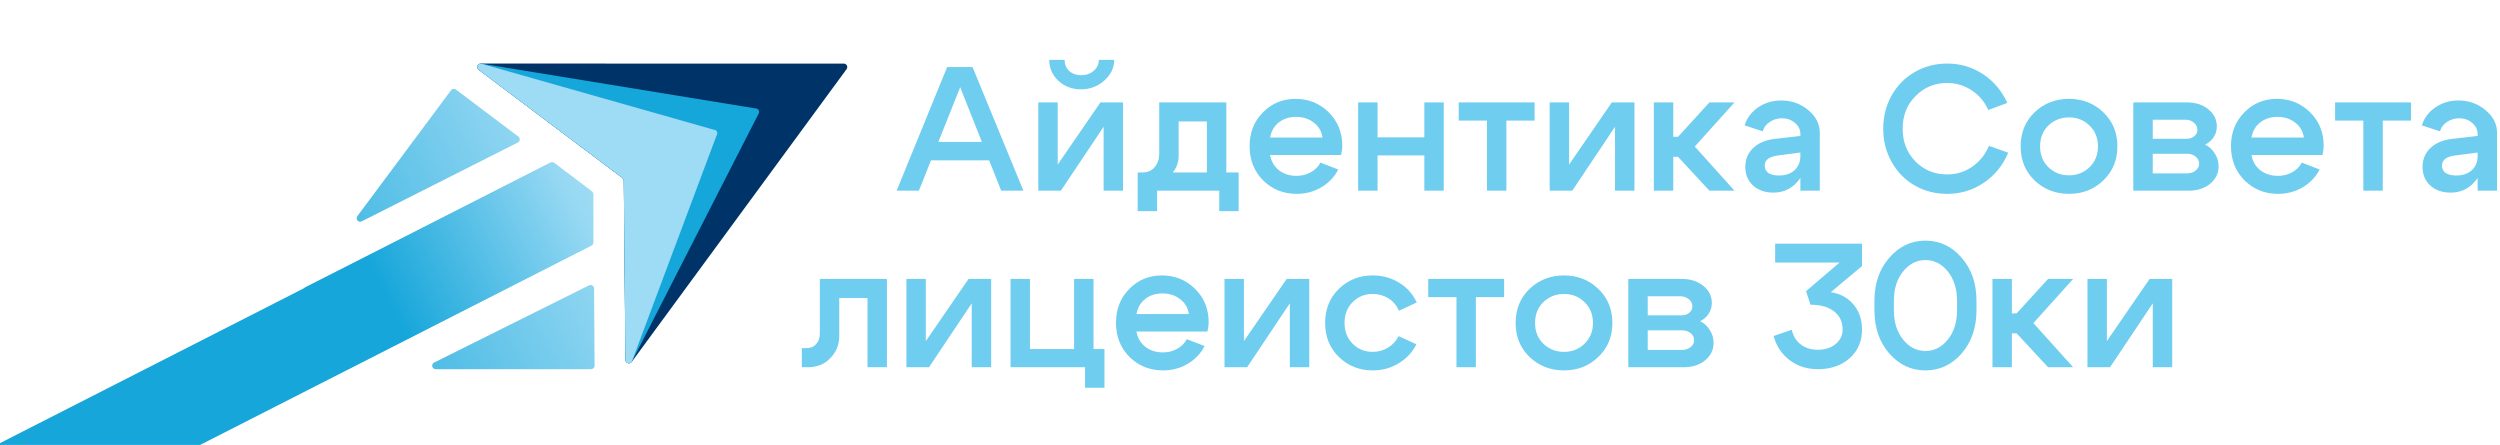 <svg width="354" height="63" viewBox="0 0 354 63" fill="none" xmlns="http://www.w3.org/2000/svg">
<path d="M88.329 25.597L88.559 50.951C88.564 51.427 89.172 51.623 89.454 51.239L119.876 9.792C120.116 9.465 119.883 9.003 119.477 9.003L68.088 9C67.613 9 67.41 9.606 67.79 9.892L88.131 25.206C88.254 25.299 88.327 25.443 88.329 25.597Z" fill="#003368"/>
<path d="M88.329 25.597L88.559 50.951C88.564 51.414 89.138 51.612 89.43 51.271C89.447 51.251 89.46 51.227 89.472 51.204L107.376 16.179C107.388 16.155 107.402 16.133 107.416 16.11C107.611 15.797 107.402 15.384 107.034 15.356C107.008 15.354 106.981 15.352 106.955 15.348L68.128 9.007C68.102 9.003 68.075 9 68.048 9.002C67.601 9.035 67.421 9.614 67.79 9.892L88.131 25.206C88.254 25.299 88.327 25.443 88.329 25.597Z" fill="#15A6DA"/>
<path d="M88.329 25.597L88.559 50.951C88.564 51.404 89.114 51.603 89.41 51.292C89.442 51.259 89.463 51.218 89.478 51.175L101.452 19.219C101.468 19.176 101.491 19.137 101.512 19.097C101.678 18.795 101.485 18.416 101.145 18.37C101.1 18.364 101.054 18.36 101.01 18.347L68.155 9.019C68.111 9.007 68.065 8.999 68.019 9.005C67.594 9.06 67.429 9.62 67.79 9.892L88.131 25.206C88.254 25.299 88.327 25.443 88.329 25.597Z" fill="#9EDBF4"/>
<path d="M84.195 51.776L84.121 40.847C84.119 40.48 83.733 40.243 83.405 40.407L61.471 51.336C61.003 51.569 61.169 52.275 61.692 52.275H83.7C83.975 52.275 84.197 52.051 84.195 51.776Z" fill="url(#paint0_linear_179_21776)"/>
<path d="M84.033 27.498V34.298C84.033 34.484 83.928 34.655 83.762 34.739L49.368 52.221C49.298 52.256 49.221 52.275 49.144 52.275H35.777C35.373 52.275 35.139 51.817 35.376 51.489L43.08 40.81C43.126 40.746 43.187 40.694 43.258 40.658L77.975 23.015C78.144 22.93 78.347 22.948 78.499 23.062L83.836 27.103C83.96 27.197 84.033 27.343 84.033 27.498Z" fill="url(#paint1_linear_179_21776)"/>
<path d="M64.562 12.684L73.403 19.341C73.697 19.561 73.656 20.013 73.329 20.179L51.221 31.343C50.754 31.579 50.288 31.024 50.6 30.605L63.866 12.784C64.03 12.564 64.342 12.519 64.562 12.684Z" fill="url(#paint2_linear_179_21776)"/>
<rect width="13.093" height="180.622" transform="matrix(0.454 0.891 -0.891 0.454 77.975 23.014)" fill="url(#paint3_linear_179_21776)"/>
<path d="M130.915 20.1H140.915V22.7H130.915V20.1ZM130.115 27H126.965L134.115 9.5H137.715L144.915 27H141.765L135.965 12.35L130.115 27ZM153.073 12.65C151.823 12.65 150.757 12.25 149.873 11.45C149.007 10.633 148.573 9.642 148.573 8.475H150.748C150.748 9.108 150.965 9.633 151.398 10.05C151.848 10.45 152.415 10.65 153.098 10.65C153.798 10.65 154.39 10.442 154.873 10.025C155.357 9.592 155.598 9.075 155.598 8.475H157.773C157.773 9.592 157.307 10.567 156.373 11.4C155.44 12.233 154.34 12.65 153.073 12.65ZM159.023 27H156.273V17.95L150.223 27H147.023V14.5H149.773V23.3L155.823 14.5H159.023V27ZM161.095 24.425H175.395V29.9H172.645V27H163.845V29.9H161.095V24.425ZM161.695 24.425C162.478 24.425 163.078 24.175 163.495 23.675C163.928 23.175 164.145 22.533 164.145 21.75V14.5H173.645V27H170.895V17.2H166.895V22.1C166.895 23.217 166.428 24.192 165.495 25.025C164.578 25.842 163.395 26.25 161.945 26.25H161.195V24.425H161.695ZM187.268 19.475C187.135 18.575 186.718 17.867 186.018 17.35C185.335 16.817 184.502 16.55 183.518 16.55C182.568 16.55 181.76 16.808 181.093 17.325C180.427 17.842 180.01 18.558 179.843 19.475H187.268ZM179.843 21.95C180.01 22.867 180.435 23.592 181.118 24.125C181.802 24.642 182.627 24.9 183.593 24.9C184.327 24.9 184.993 24.733 185.593 24.4C186.21 24.067 186.668 23.608 186.968 23.025L189.493 24C188.96 25.05 188.16 25.892 187.093 26.525C186.043 27.142 184.885 27.45 183.618 27.45C181.735 27.45 180.152 26.817 178.868 25.55C177.585 24.267 176.943 22.65 176.943 20.7C176.943 18.783 177.568 17.192 178.818 15.925C180.068 14.642 181.61 14 183.443 14C185.293 14 186.86 14.633 188.143 15.9C189.427 17.167 190.068 18.75 190.068 20.65C190.068 21.017 190.01 21.45 189.893 21.95H179.843ZM192.312 27V14.5H195.062V19.45H201.687V14.5H204.437V27H201.687V22H195.062V27H192.312ZM217.305 14.5V17.075H213.305V27H210.555V17.075H206.555V14.5H217.305ZM231.436 27H228.686V17.95L222.636 27H219.436V14.5H222.186V23.3L228.236 14.5H231.436V27ZM234.182 27V14.5H236.932V19.375H237.607L242.057 14.5H245.607L239.982 20.75L245.607 27H242.057L237.607 22.2H236.932V27H234.182ZM254.934 21.6L251.859 22C250.542 22.15 249.884 22.633 249.884 23.45C249.884 23.9 250.059 24.25 250.409 24.5C250.775 24.733 251.275 24.85 251.909 24.85C252.825 24.85 253.559 24.6 254.109 24.1C254.659 23.583 254.934 22.917 254.934 22.1H255.809C255.809 23.583 255.359 24.817 254.459 25.8C253.575 26.783 252.459 27.275 251.109 27.275C249.942 27.275 248.984 26.942 248.234 26.275C247.5 25.592 247.134 24.717 247.134 23.65C247.134 22.583 247.5 21.692 248.234 20.975C248.984 20.258 249.984 19.825 251.234 19.675L254.934 19.25V18.975C254.934 18.358 254.675 17.833 254.159 17.4C253.659 16.967 253.05 16.75 252.334 16.75C251.684 16.75 251.1 16.925 250.584 17.275C250.067 17.625 249.742 18.067 249.609 18.6L247.034 17.75C247.367 16.7 248.009 15.85 248.959 15.2C249.925 14.55 251.009 14.225 252.209 14.225C253.692 14.225 254.975 14.683 256.059 15.6C257.142 16.5 257.684 17.567 257.684 18.8V27H254.934V21.6ZM267.865 22.95C267.065 21.533 266.665 19.958 266.665 18.225C266.665 16.492 267.065 14.917 267.865 13.5C268.665 12.083 269.757 10.983 271.14 10.2C272.523 9.4 274.048 9 275.715 9C277.582 9 279.273 9.5 280.79 10.5C282.307 11.5 283.457 12.858 284.24 14.575L281.54 15.575C281.007 14.392 280.215 13.458 279.165 12.775C278.132 12.092 276.982 11.75 275.715 11.75C273.948 11.75 272.457 12.367 271.24 13.6C270.023 14.817 269.415 16.358 269.415 18.225C269.415 20.092 270.023 21.642 271.24 22.875C272.457 24.092 273.948 24.7 275.715 24.7C277.015 24.7 278.19 24.342 279.24 23.625C280.307 22.892 281.107 21.9 281.64 20.65L284.365 21.625C283.615 23.408 282.465 24.825 280.915 25.875C279.365 26.925 277.632 27.45 275.715 27.45C274.048 27.45 272.523 27.058 271.14 26.275C269.757 25.475 268.665 24.367 267.865 22.95ZM290.048 17.775C289.265 18.542 288.873 19.525 288.873 20.725C288.873 21.925 289.265 22.908 290.048 23.675C290.848 24.442 291.823 24.825 292.973 24.825C294.123 24.825 295.09 24.442 295.873 23.675C296.673 22.908 297.073 21.925 297.073 20.725C297.073 19.525 296.673 18.542 295.873 17.775C295.09 17.008 294.123 16.625 292.973 16.625C291.823 16.625 290.848 17.008 290.048 17.775ZM288.098 25.55C286.781 24.283 286.123 22.675 286.123 20.725C286.123 18.775 286.781 17.167 288.098 15.9C289.431 14.633 291.056 14 292.973 14C294.89 14 296.506 14.633 297.823 15.9C299.156 17.167 299.823 18.775 299.823 20.725C299.823 22.675 299.156 24.283 297.823 25.55C296.506 26.817 294.89 27.45 292.973 27.45C291.056 27.45 289.431 26.817 288.098 25.55ZM309.427 16.95H304.827V19.65H309.627C310.06 19.65 310.419 19.533 310.702 19.3C311.002 19.05 311.152 18.75 311.152 18.4C311.152 17.983 310.985 17.642 310.652 17.375C310.335 17.092 309.927 16.95 309.427 16.95ZM309.677 21.775H304.827V24.55H309.677C310.16 24.55 310.569 24.417 310.902 24.15C311.235 23.883 311.402 23.558 311.402 23.175C311.402 22.775 311.235 22.442 310.902 22.175C310.585 21.908 310.177 21.775 309.677 21.775ZM309.927 27H302.077V14.5H309.677C310.894 14.5 311.902 14.825 312.702 15.475C313.502 16.125 313.902 16.933 313.902 17.9C313.902 18.467 313.752 18.975 313.452 19.425C313.169 19.875 312.769 20.225 312.252 20.475C312.835 20.775 313.294 21.2 313.627 21.75C313.977 22.283 314.152 22.883 314.152 23.55C314.152 24.533 313.752 25.358 312.952 26.025C312.152 26.675 311.144 27 309.927 27ZM326.233 19.475C326.1 18.575 325.683 17.867 324.983 17.35C324.3 16.817 323.467 16.55 322.483 16.55C321.533 16.55 320.725 16.808 320.058 17.325C319.392 17.842 318.975 18.558 318.808 19.475H326.233ZM318.808 21.95C318.975 22.867 319.4 23.592 320.083 24.125C320.767 24.642 321.592 24.9 322.558 24.9C323.292 24.9 323.958 24.733 324.558 24.4C325.175 24.067 325.633 23.608 325.933 23.025L328.458 24C327.925 25.05 327.125 25.892 326.058 26.525C325.008 27.142 323.85 27.45 322.583 27.45C320.7 27.45 319.117 26.817 317.833 25.55C316.55 24.267 315.908 22.65 315.908 20.7C315.908 18.783 316.533 17.192 317.783 15.925C319.033 14.642 320.575 14 322.408 14C324.258 14 325.825 14.633 327.108 15.9C328.392 17.167 329.033 18.75 329.033 20.65C329.033 21.017 328.975 21.45 328.858 21.95H318.808ZM341.401 14.5V17.075H337.401V27H334.651V17.075H330.651V14.5H341.401ZM350.832 21.6L347.757 22C346.441 22.15 345.782 22.633 345.782 23.45C345.782 23.9 345.957 24.25 346.307 24.5C346.674 24.733 347.174 24.85 347.807 24.85C348.724 24.85 349.457 24.6 350.007 24.1C350.557 23.583 350.832 22.917 350.832 22.1H351.707C351.707 23.583 351.257 24.817 350.357 25.8C349.474 26.783 348.357 27.275 347.007 27.275C345.841 27.275 344.882 26.942 344.132 26.275C343.399 25.592 343.032 24.717 343.032 23.65C343.032 22.583 343.399 21.692 344.132 20.975C344.882 20.258 345.882 19.825 347.132 19.675L350.832 19.25V18.975C350.832 18.358 350.574 17.833 350.057 17.4C349.557 16.967 348.949 16.75 348.232 16.75C347.582 16.75 346.999 16.925 346.482 17.275C345.966 17.625 345.641 18.067 345.507 18.6L342.932 17.75C343.266 16.7 343.907 15.85 344.857 15.2C345.824 14.55 346.907 14.225 348.107 14.225C349.591 14.225 350.874 14.683 351.957 15.6C353.041 16.5 353.582 17.567 353.582 18.8V27H350.832V21.6ZM114.138 49.3C114.755 49.3 115.23 49.108 115.563 48.725C115.913 48.342 116.088 47.85 116.088 47.25V39.5H125.588V52H122.838V42.2H118.838V47.6C118.838 48.8 118.422 49.833 117.588 50.7C116.772 51.567 115.705 52 114.388 52H113.538V49.3H114.138ZM140.347 52H137.597V42.95L131.547 52H128.347V39.5H131.097V48.3L137.147 39.5H140.347V52ZM143.093 52V39.5H145.843V49.425H152.093V39.5H154.843V49.425H156.393V54.9H153.643V52H143.093ZM168.347 44.475C168.214 43.575 167.797 42.867 167.097 42.35C166.414 41.817 165.581 41.55 164.597 41.55C163.647 41.55 162.839 41.808 162.172 42.325C161.506 42.842 161.089 43.558 160.922 44.475H168.347ZM160.922 46.95C161.089 47.867 161.514 48.592 162.197 49.125C162.881 49.642 163.706 49.9 164.672 49.9C165.406 49.9 166.072 49.733 166.672 49.4C167.289 49.067 167.747 48.608 168.047 48.025L170.572 49C170.039 50.05 169.239 50.892 168.172 51.525C167.122 52.142 165.964 52.45 164.697 52.45C162.814 52.45 161.231 51.817 159.947 50.55C158.664 49.267 158.022 47.65 158.022 45.7C158.022 43.783 158.647 42.192 159.897 40.925C161.147 39.642 162.689 39 164.522 39C166.372 39 167.939 39.633 169.222 40.9C170.506 42.167 171.147 43.75 171.147 45.65C171.147 46.017 171.089 46.45 170.972 46.95H160.922ZM185.391 52H182.641V42.95L176.591 52H173.391V39.5H176.141V48.3L182.191 39.5H185.391V52ZM191.537 42.775C190.77 43.542 190.387 44.525 190.387 45.725C190.387 46.925 190.77 47.908 191.537 48.675C192.303 49.442 193.245 49.825 194.362 49.825C195.162 49.825 195.887 49.625 196.537 49.225C197.203 48.825 197.703 48.283 198.037 47.6L200.562 48.75C199.995 49.883 199.153 50.783 198.037 51.45C196.937 52.117 195.712 52.45 194.362 52.45C192.495 52.45 190.903 51.817 189.587 50.55C188.287 49.283 187.637 47.675 187.637 45.725C187.637 43.775 188.287 42.167 189.587 40.9C190.903 39.633 192.495 39 194.362 39C195.745 39 196.995 39.342 198.112 40.025C199.228 40.708 200.062 41.642 200.612 42.825L198.087 44C197.77 43.25 197.278 42.667 196.612 42.25C195.945 41.833 195.195 41.625 194.362 41.625C193.245 41.625 192.303 42.008 191.537 42.775ZM212.983 39.5V42.075H208.983V52H206.233V42.075H202.233V39.5H212.983ZM218.539 42.775C217.756 43.542 217.364 44.525 217.364 45.725C217.364 46.925 217.756 47.908 218.539 48.675C219.339 49.442 220.314 49.825 221.464 49.825C222.614 49.825 223.581 49.442 224.364 48.675C225.164 47.908 225.564 46.925 225.564 45.725C225.564 44.525 225.164 43.542 224.364 42.775C223.581 42.008 222.614 41.625 221.464 41.625C220.314 41.625 219.339 42.008 218.539 42.775ZM216.589 50.55C215.273 49.283 214.614 47.675 214.614 45.725C214.614 43.775 215.273 42.167 216.589 40.9C217.923 39.633 219.548 39 221.464 39C223.381 39 224.998 39.633 226.314 40.9C227.648 42.167 228.314 43.775 228.314 45.725C228.314 47.675 227.648 49.283 226.314 50.55C224.998 51.817 223.381 52.45 221.464 52.45C219.548 52.45 217.923 51.817 216.589 50.55ZM237.918 41.95H233.318V44.65H238.118C238.552 44.65 238.91 44.533 239.193 44.3C239.493 44.05 239.643 43.75 239.643 43.4C239.643 42.983 239.477 42.642 239.143 42.375C238.827 42.092 238.418 41.95 237.918 41.95ZM238.168 46.775H233.318V49.55H238.168C238.652 49.55 239.06 49.417 239.393 49.15C239.727 48.883 239.893 48.558 239.893 48.175C239.893 47.775 239.727 47.442 239.393 47.175C239.077 46.908 238.668 46.775 238.168 46.775ZM238.418 52H230.568V39.5H238.168C239.385 39.5 240.393 39.825 241.193 40.475C241.993 41.125 242.393 41.933 242.393 42.9C242.393 43.467 242.243 43.975 241.943 44.425C241.66 44.875 241.26 45.225 240.743 45.475C241.327 45.775 241.785 46.2 242.118 46.75C242.468 47.283 242.643 47.883 242.643 48.55C242.643 49.533 242.243 50.358 241.443 51.025C240.643 51.675 239.635 52 238.418 52ZM259.238 41.375C260.571 41.575 261.638 42.15 262.438 43.1C263.254 44.05 263.663 45.242 263.663 46.675C263.663 48.325 263.079 49.675 261.913 50.725C260.746 51.758 259.246 52.275 257.413 52.275C255.863 52.275 254.529 51.85 253.413 51C252.296 50.15 251.538 49.008 251.138 47.575L253.713 46.7C253.913 47.583 254.338 48.275 254.988 48.775C255.638 49.275 256.438 49.525 257.388 49.525C258.421 49.525 259.263 49.258 259.913 48.725C260.579 48.192 260.913 47.5 260.913 46.65C260.913 45.567 260.513 44.717 259.713 44.1C258.913 43.467 257.796 43.15 256.363 43.15L255.738 41.225L260.488 37.175H251.363V34.5H263.663V37.675L259.238 41.375ZM268.17 43.925C268.17 45.608 268.603 46.992 269.47 48.075C270.337 49.158 271.395 49.7 272.645 49.7C273.895 49.7 274.953 49.158 275.82 48.075C276.687 46.992 277.12 45.608 277.12 43.925V42.6C277.12 40.917 276.687 39.533 275.82 38.45C274.953 37.367 273.895 36.825 272.645 36.825C271.395 36.825 270.337 37.367 269.47 38.45C268.603 39.533 268.17 40.917 268.17 42.6V43.925ZM265.42 43.925V42.6C265.42 40.133 266.12 38.1 267.52 36.5C268.92 34.883 270.628 34.075 272.645 34.075C274.662 34.075 276.37 34.883 277.77 36.5C279.17 38.1 279.87 40.133 279.87 42.6V43.925C279.87 46.392 279.17 48.433 277.77 50.05C276.37 51.65 274.662 52.45 272.645 52.45C270.628 52.45 268.92 51.65 267.52 50.05C266.12 48.433 265.42 46.392 265.42 43.925ZM282.131 52V39.5H284.881V44.375H285.556L290.006 39.5H293.556L287.931 45.75L293.556 52H290.006L285.556 47.2H284.881V52H282.131ZM307.583 52H304.833V42.95L298.783 52H295.583V39.5H298.333V48.3L304.383 39.5H307.583V52Z" fill="#6FCDEF"/>
<defs>
<linearGradient id="paint0_linear_179_21776" x1="83.951" y1="27.334" x2="35.307" y2="52.03" gradientUnits="userSpaceOnUse">
<stop stop-color="#9EDBF4"/>
<stop offset="1" stop-color="#15A6DA"/>
</linearGradient>
<linearGradient id="paint1_linear_179_21776" x1="83.95" y1="27.334" x2="35.306" y2="52.03" gradientUnits="userSpaceOnUse">
<stop stop-color="#9EDBF4"/>
<stop offset="1" stop-color="#15A6DA"/>
</linearGradient>
<linearGradient id="paint2_linear_179_21776" x1="83.951" y1="27.335" x2="35.307" y2="52.031" gradientUnits="userSpaceOnUse">
<stop stop-color="#9EDBF4"/>
<stop offset="1" stop-color="#15A6DA"/>
</linearGradient>
<linearGradient id="paint3_linear_179_21776" x1="6.547" y1="0" x2="6.505" y2="29.488" gradientUnits="userSpaceOnUse">
<stop stop-color="#96D8F3"/>
<stop offset="1" stop-color="#16A6DA"/>
</linearGradient>
</defs>
</svg>

